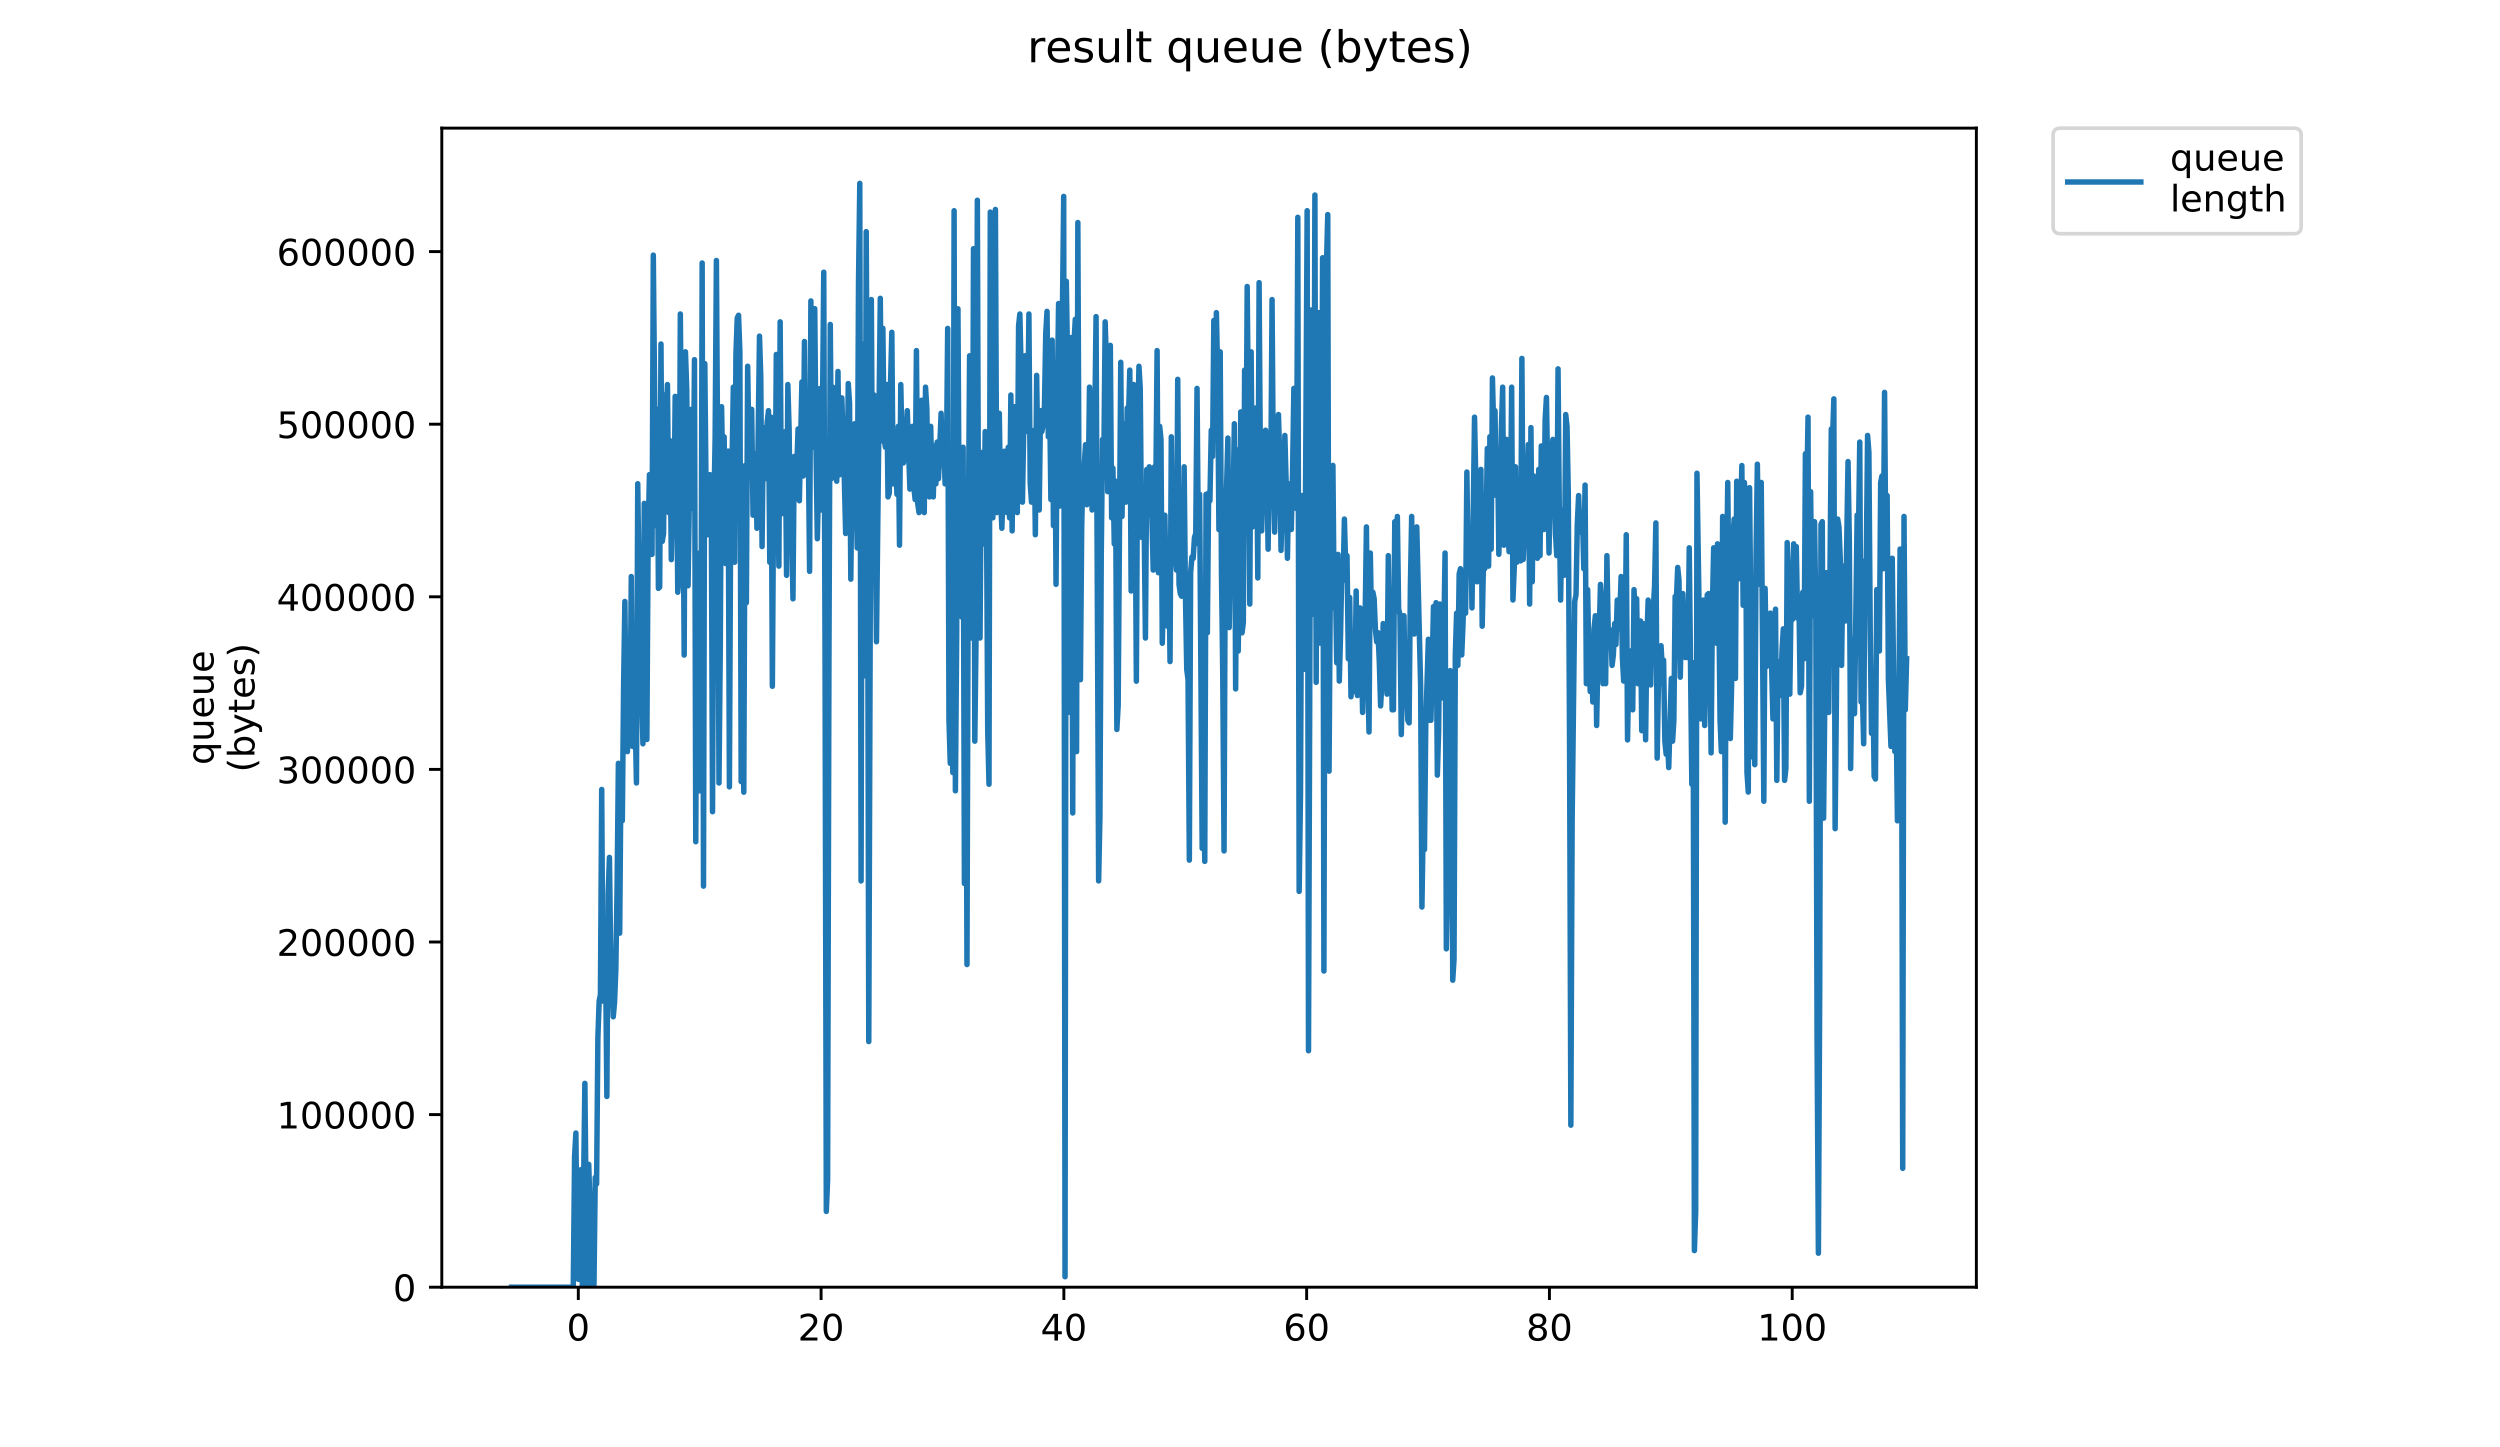 <?xml version="1.0" encoding="utf-8" standalone="no"?>
<!DOCTYPE svg PUBLIC "-//W3C//DTD SVG 1.1//EN"
  "http://www.w3.org/Graphics/SVG/1.1/DTD/svg11.dtd">
<!-- Created with matplotlib (https://matplotlib.org/) -->
<svg height="396pt" version="1.1" viewBox="0 0 684 396" width="684pt" xmlns="http://www.w3.org/2000/svg" xmlns:xlink="http://www.w3.org/1999/xlink">
 <defs>
  <style type="text/css">
*{stroke-linecap:butt;stroke-linejoin:round;}
  </style>
 </defs>
 <g id="figure_1">
  <g id="patch_1">
   <path d="M 0 396 
L 684 396 
L 684 0 
L 0 0 
z
" style="fill:#ffffff;"/>
  </g>
  <g id="axes_1">
   <g id="patch_2">
    <path d="M 120.879 352.174 
L 540.734 352.174 
L 540.734 35.062 
L 120.879 35.062 
z
" style="fill:#ffffff;"/>
   </g>
   <g id="matplotlib.axis_1">
    <g id="xtick_1">
     <g id="line2d_1">
      <defs>
       <path d="M 0 0 
L 0 3.5 
" id="mf8b6ad4b79" style="stroke:#000000;stroke-width:0.8;"/>
      </defs>
      <g>
       <use style="stroke:#000000;stroke-width:0.8;" x="158.223" xlink:href="#mf8b6ad4b79" y="352.174"/>
      </g>
     </g>
     <g id="text_1">
      <!-- 0 -->
      <defs>
       <path d="M 31.781 66.406 
Q 24.172 66.406 20.328 58.906 
Q 16.5 51.422 16.5 36.375 
Q 16.5 21.391 20.328 13.891 
Q 24.172 6.391 31.781 6.391 
Q 39.453 6.391 43.281 13.891 
Q 47.125 21.391 47.125 36.375 
Q 47.125 51.422 43.281 58.906 
Q 39.453 66.406 31.781 66.406 
z
M 31.781 74.219 
Q 44.047 74.219 50.516 64.516 
Q 56.984 54.828 56.984 36.375 
Q 56.984 17.969 50.516 8.266 
Q 44.047 -1.422 31.781 -1.422 
Q 19.531 -1.422 13.062 8.266 
Q 6.594 17.969 6.594 36.375 
Q 6.594 54.828 13.062 64.516 
Q 19.531 74.219 31.781 74.219 
z
" id="DejaVuSans-48"/>
      </defs>
      <g transform="translate(155.042 366.773)scale(0.1 -0.1)">
       <use xlink:href="#DejaVuSans-48"/>
      </g>
     </g>
    </g>
    <g id="xtick_2">
     <g id="line2d_2">
      <g>
       <use style="stroke:#000000;stroke-width:0.8;" x="224.648" xlink:href="#mf8b6ad4b79" y="352.174"/>
      </g>
     </g>
     <g id="text_2">
      <!-- 20 -->
      <defs>
       <path d="M 19.188 8.297 
L 53.609 8.297 
L 53.609 0 
L 7.328 0 
L 7.328 8.297 
Q 12.938 14.109 22.625 23.891 
Q 32.328 33.688 34.812 36.531 
Q 39.547 41.844 41.422 45.531 
Q 43.312 49.219 43.312 52.781 
Q 43.312 58.594 39.234 62.25 
Q 35.156 65.922 28.609 65.922 
Q 23.969 65.922 18.812 64.312 
Q 13.672 62.703 7.812 59.422 
L 7.812 69.391 
Q 13.766 71.781 18.938 73 
Q 24.125 74.219 28.422 74.219 
Q 39.75 74.219 46.484 68.547 
Q 53.219 62.891 53.219 53.422 
Q 53.219 48.922 51.531 44.891 
Q 49.859 40.875 45.406 35.406 
Q 44.188 33.984 37.641 27.219 
Q 31.109 20.453 19.188 8.297 
z
" id="DejaVuSans-50"/>
      </defs>
      <g transform="translate(218.285 366.773)scale(0.1 -0.1)">
       <use xlink:href="#DejaVuSans-50"/>
       <use x="63.623" xlink:href="#DejaVuSans-48"/>
      </g>
     </g>
    </g>
    <g id="xtick_3">
     <g id="line2d_3">
      <g>
       <use style="stroke:#000000;stroke-width:0.8;" x="291.073" xlink:href="#mf8b6ad4b79" y="352.174"/>
      </g>
     </g>
     <g id="text_3">
      <!-- 40 -->
      <defs>
       <path d="M 37.797 64.312 
L 12.891 25.391 
L 37.797 25.391 
z
M 35.203 72.906 
L 47.609 72.906 
L 47.609 25.391 
L 58.016 25.391 
L 58.016 17.188 
L 47.609 17.188 
L 47.609 0 
L 37.797 0 
L 37.797 17.188 
L 4.891 17.188 
L 4.891 26.703 
z
" id="DejaVuSans-52"/>
      </defs>
      <g transform="translate(284.71 366.773)scale(0.1 -0.1)">
       <use xlink:href="#DejaVuSans-52"/>
       <use x="63.623" xlink:href="#DejaVuSans-48"/>
      </g>
     </g>
    </g>
    <g id="xtick_4">
     <g id="line2d_4">
      <g>
       <use style="stroke:#000000;stroke-width:0.8;" x="357.498" xlink:href="#mf8b6ad4b79" y="352.174"/>
      </g>
     </g>
     <g id="text_4">
      <!-- 60 -->
      <defs>
       <path d="M 33.016 40.375 
Q 26.375 40.375 22.484 35.828 
Q 18.609 31.297 18.609 23.391 
Q 18.609 15.531 22.484 10.953 
Q 26.375 6.391 33.016 6.391 
Q 39.656 6.391 43.531 10.953 
Q 47.406 15.531 47.406 23.391 
Q 47.406 31.297 43.531 35.828 
Q 39.656 40.375 33.016 40.375 
z
M 52.594 71.297 
L 52.594 62.312 
Q 48.875 64.062 45.094 64.984 
Q 41.312 65.922 37.594 65.922 
Q 27.828 65.922 22.672 59.328 
Q 17.531 52.734 16.797 39.406 
Q 19.672 43.656 24.016 45.922 
Q 28.375 48.188 33.594 48.188 
Q 44.578 48.188 50.953 41.516 
Q 57.328 34.859 57.328 23.391 
Q 57.328 12.156 50.688 5.359 
Q 44.047 -1.422 33.016 -1.422 
Q 20.359 -1.422 13.672 8.266 
Q 6.984 17.969 6.984 36.375 
Q 6.984 53.656 15.188 63.938 
Q 23.391 74.219 37.203 74.219 
Q 40.922 74.219 44.703 73.484 
Q 48.484 72.75 52.594 71.297 
z
" id="DejaVuSans-54"/>
      </defs>
      <g transform="translate(351.135 366.773)scale(0.1 -0.1)">
       <use xlink:href="#DejaVuSans-54"/>
       <use x="63.623" xlink:href="#DejaVuSans-48"/>
      </g>
     </g>
    </g>
    <g id="xtick_5">
     <g id="line2d_5">
      <g>
       <use style="stroke:#000000;stroke-width:0.8;" x="423.923" xlink:href="#mf8b6ad4b79" y="352.174"/>
      </g>
     </g>
     <g id="text_5">
      <!-- 80 -->
      <defs>
       <path d="M 31.781 34.625 
Q 24.75 34.625 20.719 30.859 
Q 16.703 27.094 16.703 20.516 
Q 16.703 13.922 20.719 10.156 
Q 24.75 6.391 31.781 6.391 
Q 38.812 6.391 42.859 10.172 
Q 46.922 13.969 46.922 20.516 
Q 46.922 27.094 42.891 30.859 
Q 38.875 34.625 31.781 34.625 
z
M 21.922 38.812 
Q 15.578 40.375 12.031 44.719 
Q 8.5 49.078 8.5 55.328 
Q 8.5 64.062 14.719 69.141 
Q 20.953 74.219 31.781 74.219 
Q 42.672 74.219 48.875 69.141 
Q 55.078 64.062 55.078 55.328 
Q 55.078 49.078 51.531 44.719 
Q 48 40.375 41.703 38.812 
Q 48.828 37.156 52.797 32.312 
Q 56.781 27.484 56.781 20.516 
Q 56.781 9.906 50.312 4.234 
Q 43.844 -1.422 31.781 -1.422 
Q 19.734 -1.422 13.25 4.234 
Q 6.781 9.906 6.781 20.516 
Q 6.781 27.484 10.781 32.312 
Q 14.797 37.156 21.922 38.812 
z
M 18.312 54.391 
Q 18.312 48.734 21.844 45.562 
Q 25.391 42.391 31.781 42.391 
Q 38.141 42.391 41.719 45.562 
Q 45.312 48.734 45.312 54.391 
Q 45.312 60.062 41.719 63.234 
Q 38.141 66.406 31.781 66.406 
Q 25.391 66.406 21.844 63.234 
Q 18.312 60.062 18.312 54.391 
z
" id="DejaVuSans-56"/>
      </defs>
      <g transform="translate(417.56 366.773)scale(0.1 -0.1)">
       <use xlink:href="#DejaVuSans-56"/>
       <use x="63.623" xlink:href="#DejaVuSans-48"/>
      </g>
     </g>
    </g>
    <g id="xtick_6">
     <g id="line2d_6">
      <g>
       <use style="stroke:#000000;stroke-width:0.8;" x="490.348" xlink:href="#mf8b6ad4b79" y="352.174"/>
      </g>
     </g>
     <g id="text_6">
      <!-- 100 -->
      <defs>
       <path d="M 12.406 8.297 
L 28.516 8.297 
L 28.516 63.922 
L 10.984 60.406 
L 10.984 69.391 
L 28.422 72.906 
L 38.281 72.906 
L 38.281 8.297 
L 54.391 8.297 
L 54.391 0 
L 12.406 0 
z
" id="DejaVuSans-49"/>
      </defs>
      <g transform="translate(480.804 366.773)scale(0.1 -0.1)">
       <use xlink:href="#DejaVuSans-49"/>
       <use x="63.623" xlink:href="#DejaVuSans-48"/>
       <use x="127.246" xlink:href="#DejaVuSans-48"/>
      </g>
     </g>
    </g>
   </g>
   <g id="matplotlib.axis_2">
    <g id="ytick_1">
     <g id="line2d_7">
      <defs>
       <path d="M 0 0 
L -3.5 0 
" id="m09e4913763" style="stroke:#000000;stroke-width:0.8;"/>
      </defs>
      <g>
       <use style="stroke:#000000;stroke-width:0.8;" x="120.879" xlink:href="#m09e4913763" y="352.174"/>
      </g>
     </g>
     <g id="text_7">
      <!-- 0 -->
      <g transform="translate(107.516 355.973)scale(0.1 -0.1)">
       <use xlink:href="#DejaVuSans-48"/>
      </g>
     </g>
    </g>
    <g id="ytick_2">
     <g id="line2d_8">
      <g>
       <use style="stroke:#000000;stroke-width:0.8;" x="120.879" xlink:href="#m09e4913763" y="304.952"/>
      </g>
     </g>
     <g id="text_8">
      <!-- 100000 -->
      <g transform="translate(75.704 308.752)scale(0.1 -0.1)">
       <use xlink:href="#DejaVuSans-49"/>
       <use x="63.623" xlink:href="#DejaVuSans-48"/>
       <use x="127.246" xlink:href="#DejaVuSans-48"/>
       <use x="190.869" xlink:href="#DejaVuSans-48"/>
       <use x="254.492" xlink:href="#DejaVuSans-48"/>
       <use x="318.115" xlink:href="#DejaVuSans-48"/>
      </g>
     </g>
    </g>
    <g id="ytick_3">
     <g id="line2d_9">
      <g>
       <use style="stroke:#000000;stroke-width:0.8;" x="120.879" xlink:href="#m09e4913763" y="257.731"/>
      </g>
     </g>
     <g id="text_9">
      <!-- 200000 -->
      <g transform="translate(75.704 261.53)scale(0.1 -0.1)">
       <use xlink:href="#DejaVuSans-50"/>
       <use x="63.623" xlink:href="#DejaVuSans-48"/>
       <use x="127.246" xlink:href="#DejaVuSans-48"/>
       <use x="190.869" xlink:href="#DejaVuSans-48"/>
       <use x="254.492" xlink:href="#DejaVuSans-48"/>
       <use x="318.115" xlink:href="#DejaVuSans-48"/>
      </g>
     </g>
    </g>
    <g id="ytick_4">
     <g id="line2d_10">
      <g>
       <use style="stroke:#000000;stroke-width:0.8;" x="120.879" xlink:href="#m09e4913763" y="210.509"/>
      </g>
     </g>
     <g id="text_10">
      <!-- 300000 -->
      <defs>
       <path d="M 40.578 39.312 
Q 47.656 37.797 51.625 33 
Q 55.609 28.219 55.609 21.188 
Q 55.609 10.406 48.188 4.484 
Q 40.766 -1.422 27.094 -1.422 
Q 22.516 -1.422 17.656 -0.516 
Q 12.797 0.391 7.625 2.203 
L 7.625 11.719 
Q 11.719 9.328 16.594 8.109 
Q 21.484 6.891 26.812 6.891 
Q 36.078 6.891 40.938 10.547 
Q 45.797 14.203 45.797 21.188 
Q 45.797 27.641 41.281 31.266 
Q 36.766 34.906 28.719 34.906 
L 20.219 34.906 
L 20.219 43.016 
L 29.109 43.016 
Q 36.375 43.016 40.234 45.922 
Q 44.094 48.828 44.094 54.297 
Q 44.094 59.906 40.109 62.906 
Q 36.141 65.922 28.719 65.922 
Q 24.656 65.922 20.016 65.031 
Q 15.375 64.156 9.812 62.312 
L 9.812 71.094 
Q 15.438 72.656 20.344 73.438 
Q 25.25 74.219 29.594 74.219 
Q 40.828 74.219 47.359 69.109 
Q 53.906 64.016 53.906 55.328 
Q 53.906 49.266 50.438 45.094 
Q 46.969 40.922 40.578 39.312 
z
" id="DejaVuSans-51"/>
      </defs>
      <g transform="translate(75.704 214.308)scale(0.1 -0.1)">
       <use xlink:href="#DejaVuSans-51"/>
       <use x="63.623" xlink:href="#DejaVuSans-48"/>
       <use x="127.246" xlink:href="#DejaVuSans-48"/>
       <use x="190.869" xlink:href="#DejaVuSans-48"/>
       <use x="254.492" xlink:href="#DejaVuSans-48"/>
       <use x="318.115" xlink:href="#DejaVuSans-48"/>
      </g>
     </g>
    </g>
    <g id="ytick_5">
     <g id="line2d_11">
      <g>
       <use style="stroke:#000000;stroke-width:0.8;" x="120.879" xlink:href="#m09e4913763" y="163.287"/>
      </g>
     </g>
     <g id="text_11">
      <!-- 400000 -->
      <g transform="translate(75.704 167.087)scale(0.1 -0.1)">
       <use xlink:href="#DejaVuSans-52"/>
       <use x="63.623" xlink:href="#DejaVuSans-48"/>
       <use x="127.246" xlink:href="#DejaVuSans-48"/>
       <use x="190.869" xlink:href="#DejaVuSans-48"/>
       <use x="254.492" xlink:href="#DejaVuSans-48"/>
       <use x="318.115" xlink:href="#DejaVuSans-48"/>
      </g>
     </g>
    </g>
    <g id="ytick_6">
     <g id="line2d_12">
      <g>
       <use style="stroke:#000000;stroke-width:0.8;" x="120.879" xlink:href="#m09e4913763" y="116.066"/>
      </g>
     </g>
     <g id="text_12">
      <!-- 500000 -->
      <defs>
       <path d="M 10.797 72.906 
L 49.516 72.906 
L 49.516 64.594 
L 19.828 64.594 
L 19.828 46.734 
Q 21.969 47.469 24.109 47.828 
Q 26.266 48.188 28.422 48.188 
Q 40.625 48.188 47.75 41.5 
Q 54.891 34.812 54.891 23.391 
Q 54.891 11.625 47.562 5.094 
Q 40.234 -1.422 26.906 -1.422 
Q 22.312 -1.422 17.547 -0.641 
Q 12.797 0.141 7.719 1.703 
L 7.719 11.625 
Q 12.109 9.234 16.797 8.062 
Q 21.484 6.891 26.703 6.891 
Q 35.156 6.891 40.078 11.328 
Q 45.016 15.766 45.016 23.391 
Q 45.016 31 40.078 35.438 
Q 35.156 39.891 26.703 39.891 
Q 22.75 39.891 18.812 39.016 
Q 14.891 38.141 10.797 36.281 
z
" id="DejaVuSans-53"/>
      </defs>
      <g transform="translate(75.704 119.865)scale(0.1 -0.1)">
       <use xlink:href="#DejaVuSans-53"/>
       <use x="63.623" xlink:href="#DejaVuSans-48"/>
       <use x="127.246" xlink:href="#DejaVuSans-48"/>
       <use x="190.869" xlink:href="#DejaVuSans-48"/>
       <use x="254.492" xlink:href="#DejaVuSans-48"/>
       <use x="318.115" xlink:href="#DejaVuSans-48"/>
      </g>
     </g>
    </g>
    <g id="ytick_7">
     <g id="line2d_13">
      <g>
       <use style="stroke:#000000;stroke-width:0.8;" x="120.879" xlink:href="#m09e4913763" y="68.844"/>
      </g>
     </g>
     <g id="text_13">
      <!-- 600000 -->
      <g transform="translate(75.704 72.643)scale(0.1 -0.1)">
       <use xlink:href="#DejaVuSans-54"/>
       <use x="63.623" xlink:href="#DejaVuSans-48"/>
       <use x="127.246" xlink:href="#DejaVuSans-48"/>
       <use x="190.869" xlink:href="#DejaVuSans-48"/>
       <use x="254.492" xlink:href="#DejaVuSans-48"/>
       <use x="318.115" xlink:href="#DejaVuSans-48"/>
      </g>
     </g>
    </g>
    <g id="text_14">
     <!-- queue -->
     <defs>
      <path d="M 14.797 27.297 
Q 14.797 17.391 18.875 11.75 
Q 22.953 6.109 30.078 6.109 
Q 37.203 6.109 41.297 11.75 
Q 45.406 17.391 45.406 27.297 
Q 45.406 37.203 41.297 42.844 
Q 37.203 48.484 30.078 48.484 
Q 22.953 48.484 18.875 42.844 
Q 14.797 37.203 14.797 27.297 
z
M 45.406 8.203 
Q 42.578 3.328 38.25 0.953 
Q 33.938 -1.422 27.875 -1.422 
Q 17.969 -1.422 11.734 6.484 
Q 5.516 14.406 5.516 27.297 
Q 5.516 40.188 11.734 48.094 
Q 17.969 56 27.875 56 
Q 33.938 56 38.25 53.625 
Q 42.578 51.266 45.406 46.391 
L 45.406 54.688 
L 54.391 54.688 
L 54.391 -20.797 
L 45.406 -20.797 
z
" id="DejaVuSans-113"/>
      <path d="M 8.5 21.578 
L 8.5 54.688 
L 17.484 54.688 
L 17.484 21.922 
Q 17.484 14.156 20.5 10.266 
Q 23.531 6.391 29.594 6.391 
Q 36.859 6.391 41.078 11.031 
Q 45.312 15.672 45.312 23.688 
L 45.312 54.688 
L 54.297 54.688 
L 54.297 0 
L 45.312 0 
L 45.312 8.406 
Q 42.047 3.422 37.719 1 
Q 33.406 -1.422 27.688 -1.422 
Q 18.266 -1.422 13.375 4.438 
Q 8.5 10.297 8.5 21.578 
z
M 31.109 56 
z
" id="DejaVuSans-117"/>
      <path d="M 56.203 29.594 
L 56.203 25.203 
L 14.891 25.203 
Q 15.484 15.922 20.484 11.062 
Q 25.484 6.203 34.422 6.203 
Q 39.594 6.203 44.453 7.469 
Q 49.312 8.734 54.109 11.281 
L 54.109 2.781 
Q 49.266 0.734 44.188 -0.344 
Q 39.109 -1.422 33.891 -1.422 
Q 20.797 -1.422 13.156 6.188 
Q 5.516 13.812 5.516 26.812 
Q 5.516 40.234 12.766 48.109 
Q 20.016 56 32.328 56 
Q 43.359 56 49.781 48.891 
Q 56.203 41.797 56.203 29.594 
z
M 47.219 32.234 
Q 47.125 39.594 43.094 43.984 
Q 39.062 48.391 32.422 48.391 
Q 24.906 48.391 20.391 44.141 
Q 15.875 39.891 15.188 32.172 
z
" id="DejaVuSans-101"/>
     </defs>
     <g transform="translate(58.426 209.283)rotate(-90)scale(0.1 -0.1)">
      <use xlink:href="#DejaVuSans-113"/>
      <use x="63.477" xlink:href="#DejaVuSans-117"/>
      <use x="126.855" xlink:href="#DejaVuSans-101"/>
      <use x="188.379" xlink:href="#DejaVuSans-117"/>
      <use x="251.758" xlink:href="#DejaVuSans-101"/>
     </g>
     <!-- (bytes) -->
     <defs>
      <path d="M 31 75.875 
Q 24.469 64.656 21.281 53.656 
Q 18.109 42.672 18.109 31.391 
Q 18.109 20.125 21.312 9.062 
Q 24.516 -2 31 -13.188 
L 23.188 -13.188 
Q 15.875 -1.703 12.234 9.375 
Q 8.594 20.453 8.594 31.391 
Q 8.594 42.281 12.203 53.312 
Q 15.828 64.359 23.188 75.875 
z
" id="DejaVuSans-40"/>
      <path d="M 48.688 27.297 
Q 48.688 37.203 44.609 42.844 
Q 40.531 48.484 33.406 48.484 
Q 26.266 48.484 22.188 42.844 
Q 18.109 37.203 18.109 27.297 
Q 18.109 17.391 22.188 11.75 
Q 26.266 6.109 33.406 6.109 
Q 40.531 6.109 44.609 11.75 
Q 48.688 17.391 48.688 27.297 
z
M 18.109 46.391 
Q 20.953 51.266 25.266 53.625 
Q 29.594 56 35.594 56 
Q 45.562 56 51.781 48.094 
Q 58.016 40.188 58.016 27.297 
Q 58.016 14.406 51.781 6.484 
Q 45.562 -1.422 35.594 -1.422 
Q 29.594 -1.422 25.266 0.953 
Q 20.953 3.328 18.109 8.203 
L 18.109 0 
L 9.078 0 
L 9.078 75.984 
L 18.109 75.984 
z
" id="DejaVuSans-98"/>
      <path d="M 32.172 -5.078 
Q 28.375 -14.844 24.75 -17.812 
Q 21.141 -20.797 15.094 -20.797 
L 7.906 -20.797 
L 7.906 -13.281 
L 13.188 -13.281 
Q 16.891 -13.281 18.938 -11.516 
Q 21 -9.766 23.484 -3.219 
L 25.094 0.875 
L 2.984 54.688 
L 12.5 54.688 
L 29.594 11.922 
L 46.688 54.688 
L 56.203 54.688 
z
" id="DejaVuSans-121"/>
      <path d="M 18.312 70.219 
L 18.312 54.688 
L 36.812 54.688 
L 36.812 47.703 
L 18.312 47.703 
L 18.312 18.016 
Q 18.312 11.328 20.141 9.422 
Q 21.969 7.516 27.594 7.516 
L 36.812 7.516 
L 36.812 0 
L 27.594 0 
Q 17.188 0 13.234 3.875 
Q 9.281 7.766 9.281 18.016 
L 9.281 47.703 
L 2.688 47.703 
L 2.688 54.688 
L 9.281 54.688 
L 9.281 70.219 
z
" id="DejaVuSans-116"/>
      <path d="M 44.281 53.078 
L 44.281 44.578 
Q 40.484 46.531 36.375 47.5 
Q 32.281 48.484 27.875 48.484 
Q 21.188 48.484 17.844 46.438 
Q 14.5 44.391 14.5 40.281 
Q 14.5 37.156 16.891 35.375 
Q 19.281 33.594 26.516 31.984 
L 29.594 31.297 
Q 39.156 29.25 43.188 25.516 
Q 47.219 21.781 47.219 15.094 
Q 47.219 7.469 41.188 3.016 
Q 35.156 -1.422 24.609 -1.422 
Q 20.219 -1.422 15.453 -0.562 
Q 10.688 0.297 5.422 2 
L 5.422 11.281 
Q 10.406 8.688 15.234 7.391 
Q 20.062 6.109 24.812 6.109 
Q 31.156 6.109 34.562 8.281 
Q 37.984 10.453 37.984 14.406 
Q 37.984 18.062 35.516 20.016 
Q 33.062 21.969 24.703 23.781 
L 21.578 24.516 
Q 13.234 26.266 9.516 29.906 
Q 5.812 33.547 5.812 39.891 
Q 5.812 47.609 11.281 51.797 
Q 16.75 56 26.812 56 
Q 31.781 56 36.172 55.266 
Q 40.578 54.547 44.281 53.078 
z
" id="DejaVuSans-115"/>
      <path d="M 8.016 75.875 
L 15.828 75.875 
Q 23.141 64.359 26.781 53.312 
Q 30.422 42.281 30.422 31.391 
Q 30.422 20.453 26.781 9.375 
Q 23.141 -1.703 15.828 -13.188 
L 8.016 -13.188 
Q 14.5 -2 17.703 9.062 
Q 20.906 20.125 20.906 31.391 
Q 20.906 42.672 17.703 53.656 
Q 14.5 64.656 8.016 75.875 
z
" id="DejaVuSans-41"/>
     </defs>
     <g transform="translate(69.624 211.295)rotate(-90)scale(0.1 -0.1)">
      <use xlink:href="#DejaVuSans-40"/>
      <use x="39.014" xlink:href="#DejaVuSans-98"/>
      <use x="102.49" xlink:href="#DejaVuSans-121"/>
      <use x="161.67" xlink:href="#DejaVuSans-116"/>
      <use x="200.879" xlink:href="#DejaVuSans-101"/>
      <use x="262.402" xlink:href="#DejaVuSans-115"/>
      <use x="314.502" xlink:href="#DejaVuSans-41"/>
     </g>
    </g>
   </g>
   <g id="line2d_14">
    <path clip-path="url(#p18f781da45)" d="M 139.963 352.174 
L 156.845 352.174 
L 157.207 316.427 
L 157.559 309.993 
L 157.909 342.88 
L 158.259 350.029 
L 158.614 330.011 
L 158.966 320.002 
L 159.317 352.174 
L 160.021 296.409 
L 160.372 330.726 
L 160.724 352.174 
L 161.076 318.572 
L 161.802 342.88 
L 162.156 352.174 
L 162.508 352.174 
L 162.858 322.147 
L 163.226 323.92 
L 163.579 283.914 
L 163.927 273.905 
L 164.277 272.134 
L 164.629 215.995 
L 164.98 273.905 
L 165.333 258.891 
L 165.684 262.466 
L 166.037 299.984 
L 166.387 244.593 
L 166.738 234.584 
L 167.087 261.036 
L 167.437 267.471 
L 167.787 278.191 
L 168.138 274.246 
L 168.49 265.326 
L 168.84 242.448 
L 169.19 208.846 
L 169.545 255.317 
L 169.915 209.527 
L 170.266 224.543 
L 170.615 187.767 
L 170.963 164.557 
L 171.311 196.351 
L 171.659 205.645 
L 172.013 185.627 
L 172.367 198.496 
L 172.718 157.744 
L 173.075 204.215 
L 173.425 192.776 
L 173.778 196.351 
L 174.132 214.224 
L 174.485 132.348 
L 175.203 188.487 
L 175.56 189.917 
L 175.909 203.5 
L 176.268 137.726 
L 176.982 202.318 
L 177.338 145.931 
L 177.687 129.862 
L 178.039 135.615 
L 178.392 151.684 
L 178.743 69.807 
L 179.443 143.82 
L 179.793 111.989 
L 180.143 160.978 
L 180.492 160.637 
L 180.842 94.115 
L 181.194 148.116 
L 181.546 145.965 
L 181.9 108.04 
L 182.262 115.222 
L 182.612 105.213 
L 182.961 140.245 
L 183.322 120.568 
L 183.673 153.114 
L 184.026 135.955 
L 184.378 142.016 
L 184.728 108.447 
L 185.082 119.512 
L 185.434 162.034 
L 185.789 158.118 
L 186.138 85.91 
L 186.488 128.432 
L 186.84 125.572 
L 187.19 179.226 
L 187.54 96.26 
L 187.895 106.643 
L 188.252 160.263 
L 188.957 112.022 
L 189.309 114.507 
L 189.658 139.156 
L 190.008 98.405 
L 190.358 230.294 
L 190.708 151.31 
L 191.058 197.066 
L 191.407 216.369 
L 191.758 195.262 
L 192.109 71.952 
L 192.477 242.448 
L 192.831 99.494 
L 193.186 134.526 
L 193.54 146.305 
L 193.89 141.334 
L 194.24 129.862 
L 194.592 133.096 
L 194.945 222.089 
L 195.297 139.871 
L 195.655 120.227 
L 196.007 71.27 
L 196.361 126.661 
L 196.715 214.224 
L 197.068 177.048 
L 197.421 111.274 
L 197.774 130.951 
L 198.127 119.512 
L 198.5 154.17 
L 198.854 142.39 
L 199.209 123.428 
L 199.566 215.28 
L 199.924 139.156 
L 200.285 127.376 
L 200.634 105.928 
L 200.993 153.829 
L 201.35 96.975 
L 201.706 86.999 
L 202.066 86.251 
L 202.428 96.26 
L 202.783 213.85 
L 203.143 145.965 
L 203.5 216.743 
L 203.854 127.376 
L 204.205 164.894 
L 204.559 100.209 
L 204.91 122.713 
L 205.282 112.363 
L 205.655 111.989 
L 206.029 140.96 
L 206.396 140.245 
L 206.746 124.142 
L 207.096 144.535 
L 207.797 91.97 
L 208.147 103.068 
L 208.5 149.539 
L 208.852 116.993 
L 209.554 130.951 
L 209.904 115.563 
L 210.256 112.363 
L 210.608 153.829 
L 210.963 114.133 
L 211.318 187.767 
L 211.677 132.722 
L 212.044 144.535 
L 212.396 96.975 
L 213.099 154.886 
L 213.449 88.055 
L 213.8 140.586 
L 214.15 135.241 
L 214.851 118.082 
L 215.201 157.404 
L 215.55 105.213 
L 215.902 117.367 
L 216.251 145.25 
L 216.6 142.357 
L 216.951 163.838 
L 217.301 124.89 
L 217.65 124.857 
L 217.999 127.75 
L 218.351 117.367 
L 218.702 137.011 
L 219.401 104.498 
L 219.75 130.236 
L 220.1 93.433 
L 220.451 126.661 
L 220.802 119.853 
L 221.153 123.087 
L 221.504 156.315 
L 221.858 82.335 
L 222.211 122.372 
L 222.564 93.059 
L 222.914 84.447 
L 223.269 123.087 
L 223.62 147.394 
L 223.97 132.007 
L 224.321 106.302 
L 224.671 139.53 
L 225.025 112.703 
L 225.377 74.471 
L 225.728 177.389 
L 226.079 331.441 
L 226.431 322.862 
L 226.797 180.622 
L 227.16 88.77 
L 227.515 130.951 
L 227.866 105.928 
L 228.218 111.648 
L 228.568 108.788 
L 228.918 131.666 
L 229.268 101.638 
L 229.617 129.938 
L 229.973 121.316 
L 230.322 108.863 
L 231.022 131.666 
L 231.37 145.965 
L 231.725 142.357 
L 232.079 104.948 
L 232.432 110.218 
L 232.782 158.459 
L 233.133 123.802 
L 233.484 132.381 
L 233.834 115.937 
L 234.535 149.913 
L 234.888 77.331 
L 235.237 50.163 
L 235.59 241.018 
L 235.942 94.489 
L 236.295 94.115 
L 236.645 184.912 
L 236.996 63.373 
L 237.347 132.755 
L 237.696 284.97 
L 238.396 81.961 
L 238.75 145.25 
L 239.099 108.04 
L 239.798 175.585 
L 240.849 81.62 
L 241.199 120.601 
L 241.552 89.826 
L 241.902 120.227 
L 242.256 122.372 
L 242.605 105.213 
L 242.955 135.955 
L 243.304 134.9 
L 243.654 104.839 
L 244.003 90.914 
L 244.353 132.381 
L 244.703 122.372 
L 245.055 126.661 
L 245.405 135.241 
L 245.754 116.652 
L 246.103 149.165 
L 246.452 105.213 
L 246.817 123.087 
L 247.166 126.661 
L 247.519 122.372 
L 247.873 120.227 
L 248.232 112.363 
L 248.944 133.811 
L 249.305 121.657 
L 249.66 116.652 
L 250.02 133.096 
L 250.375 136.67 
L 250.733 95.919 
L 251.089 137.726 
L 251.446 140.245 
L 251.807 120.942 
L 252.165 109.503 
L 252.874 140.245 
L 253.227 105.928 
L 253.577 111.648 
L 253.929 134.526 
L 254.286 135.955 
L 254.638 116.652 
L 254.99 132.381 
L 255.343 135.955 
L 255.703 122.004 
L 256.057 132.381 
L 256.416 120.942 
L 256.774 130.951 
L 257.485 113.077 
L 257.842 127.376 
L 258.208 120.227 
L 258.572 132.381 
L 258.934 127.376 
L 259.286 89.859 
L 259.639 197.066 
L 259.99 208.846 
L 260.34 173.473 
L 260.69 211.365 
L 261.042 57.653 
L 261.396 216.369 
L 261.746 174.188 
L 262.096 84.48 
L 262.446 146.679 
L 262.797 144.502 
L 263.151 168.809 
L 263.509 122.372 
L 263.86 241.733 
L 264.211 156.315 
L 264.564 263.896 
L 264.925 146.679 
L 265.281 97.343 
L 265.637 174.562 
L 265.992 166.698 
L 266.348 68.036 
L 266.704 202.785 
L 267.053 173.814 
L 267.401 54.791 
L 267.773 163.09 
L 268.139 174.562 
L 268.489 123.802 
L 268.84 125.946 
L 269.191 148.824 
L 269.54 118.082 
L 269.891 137.385 
L 270.24 199.926 
L 270.59 214.565 
L 270.941 58.027 
L 271.29 140.96 
L 271.642 141.675 
L 272.344 57.312 
L 272.705 140.245 
L 273.054 122.372 
L 273.405 113.077 
L 273.756 136.67 
L 274.107 144.535 
L 274.813 123.455 
L 275.164 123.802 
L 275.515 140.245 
L 275.866 122.372 
L 276.22 141.675 
L 276.571 108.073 
L 276.921 145.25 
L 277.273 115.937 
L 277.627 111.274 
L 278.332 140.245 
L 278.683 89.111 
L 279.034 85.91 
L 279.385 101.638 
L 279.738 137.385 
L 280.442 97.343 
L 280.795 116.652 
L 281.156 118.082 
L 281.508 85.91 
L 281.86 132.04 
L 282.215 137.385 
L 282.917 117.741 
L 283.27 146.305 
L 283.626 102.694 
L 283.976 127.376 
L 284.327 139.53 
L 284.687 112.363 
L 285.05 118.082 
L 285.416 116.311 
L 285.765 110.933 
L 286.114 91.255 
L 286.466 85.195 
L 286.821 119.512 
L 287.17 108.414 
L 287.519 136.67 
L 287.868 93.059 
L 288.218 143.82 
L 288.568 104.498 
L 288.929 159.869 
L 289.278 108.788 
L 289.627 83.05 
L 289.977 138.445 
L 290.328 137.385 
L 290.678 85.195 
L 291.027 53.738 
L 291.393 349.314 
L 291.743 76.957 
L 292.094 99.461 
L 292.443 194.888 
L 292.794 133.437 
L 293.145 92.344 
L 293.496 222.43 
L 293.846 93.774 
L 294.197 87.34 
L 294.547 205.645 
L 294.898 60.887 
L 295.248 142.731 
L 295.601 185.968 
L 295.952 144.161 
L 296.302 128.091 
L 296.653 127.376 
L 297.005 121.657 
L 297.36 138.1 
L 297.724 134.526 
L 298.084 105.928 
L 298.44 113.792 
L 298.797 139.53 
L 299.157 135.955 
L 299.513 116.652 
L 299.883 86.625 
L 300.586 241.018 
L 300.941 223.145 
L 301.3 152.025 
L 301.655 120.227 
L 302.013 125.231 
L 302.37 88.055 
L 302.722 99.494 
L 303.076 134.526 
L 303.432 119.853 
L 303.784 94.489 
L 304.143 141.675 
L 304.493 128.091 
L 304.864 148.824 
L 305.22 131.646 
L 305.572 199.585 
L 305.928 193.117 
L 306.635 99.12 
L 306.988 141.301 
L 307.339 115.937 
L 307.694 136.637 
L 308.051 137.385 
L 308.401 111.648 
L 308.758 114.474 
L 309.111 101.264 
L 309.476 161.693 
L 309.829 142.016 
L 310.184 105.213 
L 310.55 129.521 
L 310.908 186.375 
L 311.264 118.423 
L 311.615 100.209 
L 311.971 106.269 
L 312.332 147.02 
L 312.685 133.811 
L 313.037 143.105 
L 313.389 174.562 
L 313.739 128.465 
L 314.097 138.1 
L 314.453 127.717 
L 315.166 141.675 
L 315.52 155.974 
L 315.873 127.717 
L 316.229 133.811 
L 316.581 95.919 
L 316.933 156.689 
L 317.292 116.652 
L 317.642 120.227 
L 317.999 175.992 
L 318.353 161.319 
L 318.707 140.96 
L 319.065 163.464 
L 319.421 171.326 
L 319.771 149.539 
L 320.12 180.997 
L 320.47 119.512 
L 320.822 154.203 
L 321.176 143.105 
L 321.527 151.31 
L 321.879 155.974 
L 322.228 103.783 
L 322.581 159.889 
L 322.932 162.408 
L 323.284 163.123 
L 323.633 162.408 
L 323.983 127.717 
L 324.335 162.749 
L 324.695 183.141 
L 325.048 185.968 
L 325.403 235.332 
L 325.754 156.689 
L 326.105 152.399 
L 326.454 152.773 
L 326.804 147.02 
L 327.156 145.965 
L 327.508 106.269 
L 327.865 148.785 
L 328.214 135.241 
L 328.914 232.098 
L 329.264 202.411 
L 329.622 235.673 
L 329.979 135.241 
L 330.328 173.132 
L 330.68 134.867 
L 331.033 137.011 
L 331.402 117.708 
L 331.753 124.89 
L 332.102 87.681 
L 332.451 109.47 
L 332.8 85.536 
L 333.149 102.32 
L 333.497 144.909 
L 333.846 96.26 
L 334.195 156.689 
L 334.545 184.538 
L 334.898 232.813 
L 335.251 145.591 
L 335.952 119.853 
L 336.307 171.702 
L 336.658 150.595 
L 337.008 154.17 
L 337.366 138.445 
L 337.715 115.937 
L 338.071 188.487 
L 338.422 123.087 
L 338.771 178.137 
L 339.121 155.259 
L 339.473 112.703 
L 339.826 173.132 
L 340.175 170.272 
L 340.526 101.264 
L 340.876 138.1 
L 341.228 78.387 
L 341.58 115.202 
L 341.941 165.268 
L 342.31 96.26 
L 342.683 144.161 
L 343.056 114.848 
L 343.429 111.648 
L 343.778 117.367 
L 344.134 158.118 
L 344.489 77.331 
L 344.846 127.717 
L 345.196 145.25 
L 345.553 128.432 
L 345.902 130.577 
L 346.255 117.708 
L 346.606 129.147 
L 346.958 150.254 
L 347.325 119.138 
L 347.678 132.007 
L 348.035 81.961 
L 348.387 129.862 
L 348.737 145.591 
L 349.087 128.432 
L 349.437 129.862 
L 349.787 113.418 
L 350.136 125.572 
L 350.487 150.595 
L 350.836 135.955 
L 351.187 135.581 
L 351.537 119.138 
L 351.888 132.007 
L 352.239 152.74 
L 352.59 132.381 
L 352.943 139.871 
L 353.297 144.876 
L 353.649 129.147 
L 353.999 106.269 
L 354.719 139.156 
L 355.082 59.457 
L 355.448 243.878 
L 355.816 217.084 
L 356.181 135.581 
L 356.547 153.455 
L 356.914 183.108 
L 357.636 57.653 
L 358.005 287.489 
L 358.703 84.821 
L 359.054 168.095 
L 359.404 162.034 
L 359.755 53.364 
L 360.106 186.683 
L 360.457 86.966 
L 360.805 85.536 
L 361.157 175.959 
L 361.51 164.179 
L 361.86 70.522 
L 362.22 265.667 
L 362.569 130.918 
L 362.92 72.667 
L 363.273 58.709 
L 363.629 210.991 
L 363.983 158.118 
L 364.333 129.147 
L 364.683 127.343 
L 365.032 166.324 
L 365.381 159.174 
L 365.73 181.337 
L 366.081 151.684 
L 366.43 186.342 
L 366.779 173.473 
L 367.127 154.886 
L 367.476 158.8 
L 367.826 142.016 
L 368.179 155.226 
L 368.538 152.025 
L 368.902 180.248 
L 369.269 163.464 
L 369.632 190.632 
L 369.984 186.001 
L 370.338 177.422 
L 370.688 189.202 
L 371.041 161.693 
L 371.397 190.291 
L 371.75 188.487 
L 372.102 166.324 
L 372.452 176.333 
L 372.802 194.921 
L 373.152 171.326 
L 373.501 169.183 
L 373.855 144.161 
L 374.211 184.912 
L 374.564 200.267 
L 374.915 151.31 
L 375.266 170.613 
L 375.617 162.034 
L 375.967 163.805 
L 376.319 172.384 
L 376.67 175.618 
L 377.021 173.099 
L 377.385 181.337 
L 377.735 193.15 
L 378.087 186.716 
L 378.437 170.613 
L 378.789 175.618 
L 379.141 177.048 
L 379.492 189.917 
L 379.841 152.025 
L 380.193 175.618 
L 380.543 172.758 
L 380.892 194.206 
L 381.247 194.206 
L 381.606 142.731 
L 381.962 149.165 
L 382.312 141.301 
L 382.664 166.665 
L 383.023 168.095 
L 383.39 200.982 
L 384.13 168.469 
L 384.481 192.061 
L 384.831 187.057 
L 385.181 197.066 
L 385.53 197.781 
L 385.879 160.604 
L 386.23 141.301 
L 386.579 162.749 
L 386.927 173.473 
L 387.626 144.161 
L 388.684 187.767 
L 389.039 248.167 
L 389.388 225.289 
L 389.738 232.439 
L 390.09 198.155 
L 390.799 174.903 
L 391.152 197.066 
L 391.502 197.066 
L 392.203 165.95 
L 392.551 183.823 
L 392.902 164.894 
L 393.255 212.08 
L 393.606 200.3 
L 393.957 165.268 
L 394.31 191.006 
L 394.66 186.716 
L 395.013 174.903 
L 395.369 151.31 
L 395.719 259.606 
L 396.069 239.588 
L 396.42 186.683 
L 396.77 183.482 
L 397.118 188.487 
L 397.468 268.186 
L 397.823 262.466 
L 398.173 179.193 
L 398.522 167.754 
L 398.871 182.052 
L 399.23 157.03 
L 399.581 155.6 
L 399.933 179.193 
L 400.281 170.613 
L 400.631 157.03 
L 400.983 167.754 
L 401.334 129.147 
L 401.683 154.886 
L 402.033 153.455 
L 402.381 145.591 
L 402.732 166.324 
L 403.431 114.133 
L 403.78 131.292 
L 404.128 159.174 
L 404.479 145.591 
L 404.828 141.301 
L 405.176 128.432 
L 405.525 171.326 
L 405.875 154.17 
L 406.226 155.6 
L 406.577 145.591 
L 406.927 122.713 
L 407.277 154.886 
L 407.629 119.479 
L 407.98 150.254 
L 408.33 103.409 
L 408.679 117.708 
L 409.03 112.363 
L 409.38 135.581 
L 409.731 123.087 
L 410.081 151.651 
L 410.431 139.871 
L 410.78 116.993 
L 411.129 105.928 
L 411.48 149.165 
L 412.184 120.227 
L 412.535 144.876 
L 412.886 150.936 
L 413.237 144.876 
L 413.587 105.928 
L 413.938 164.159 
L 414.29 155.6 
L 414.64 127.717 
L 414.991 153.829 
L 415.34 152.366 
L 415.691 140.586 
L 416.041 153.455 
L 416.39 98.064 
L 416.741 153.081 
L 417.091 144.535 
L 417.795 134.152 
L 418.151 121.624 
L 418.508 165.268 
L 418.865 116.993 
L 419.222 159.174 
L 419.58 130.203 
L 420.64 152.74 
L 420.994 128.432 
L 421.346 152.025 
L 421.698 122.004 
L 422.047 138.815 
L 422.398 144.876 
L 422.752 114.848 
L 423.104 108.748 
L 423.806 151.31 
L 424.157 133.437 
L 424.522 123.428 
L 424.878 120.227 
L 425.228 126.628 
L 425.579 145.965 
L 425.929 152.025 
L 426.28 100.924 
L 426.631 140.212 
L 426.981 164.179 
L 427.331 143.446 
L 427.683 139.53 
L 428.032 157.37 
L 428.383 113.418 
L 428.734 116.652 
L 429.084 134.867 
L 429.435 204.556 
L 429.785 307.848 
L 430.137 224.575 
L 430.841 164.557 
L 431.198 162.749 
L 431.55 143.446 
L 431.909 135.581 
L 432.264 145.591 
L 432.616 144.161 
L 432.973 141.301 
L 433.323 155.6 
L 433.675 132.722 
L 434.025 187.057 
L 434.378 161.319 
L 434.729 179.908 
L 435.082 189.202 
L 435.431 174.903 
L 435.783 192.061 
L 436.136 172.043 
L 436.487 168.469 
L 436.837 198.496 
L 437.186 179.908 
L 437.538 173.473 
L 437.888 159.889 
L 438.238 164.894 
L 438.592 187.057 
L 438.945 179.567 
L 439.297 187.057 
L 439.649 152.025 
L 440.011 172.758 
L 440.361 173.814 
L 440.712 172.384 
L 441.065 182.052 
L 441.417 179.193 
L 441.769 170.613 
L 442.121 176.333 
L 442.479 164.179 
L 442.828 172.043 
L 443.179 168.469 
L 443.53 157.744 
L 443.884 179.908 
L 444.238 186.342 
L 444.592 180.997 
L 444.943 146.305 
L 445.295 202.445 
L 445.65 182.052 
L 446.002 178.104 
L 446.353 184.197 
L 446.711 194.206 
L 447.068 161.319 
L 447.429 169.898 
L 447.783 163.805 
L 448.135 187.057 
L 448.485 176.333 
L 448.836 169.898 
L 449.186 199.926 
L 449.536 170.613 
L 449.885 177.048 
L 450.235 202.411 
L 450.584 174.903 
L 450.937 164.179 
L 451.637 187.398 
L 451.989 170.239 
L 452.34 166.665 
L 452.692 160.23 
L 453.043 143.072 
L 453.397 207.416 
L 453.751 186.758 
L 454.107 187.057 
L 454.457 176.674 
L 454.807 182.767 
L 455.156 180.622 
L 455.506 202.785 
L 455.868 206.36 
L 456.217 202.071 
L 456.567 210.01 
L 457.266 185.627 
L 457.619 202.785 
L 457.97 197.066 
L 458.32 163.199 
L 458.671 163.838 
L 459.021 155.259 
L 459.372 158.833 
L 459.722 185.286 
L 460.072 168.128 
L 460.422 162.408 
L 460.774 173.132 
L 461.125 179.908 
L 461.477 172.758 
L 461.827 179.908 
L 462.176 149.88 
L 462.882 214.565 
L 463.231 181.337 
L 463.586 342.165 
L 463.938 331.441 
L 464.29 129.488 
L 465.348 196.692 
L 465.702 168.095 
L 466.053 164.179 
L 466.402 198.496 
L 467.103 162.749 
L 467.455 162.408 
L 467.806 172.758 
L 468.157 205.986 
L 468.508 166.324 
L 468.858 149.88 
L 469.207 169.183 
L 469.559 175.959 
L 469.909 148.791 
L 470.259 164.894 
L 470.61 197.066 
L 470.963 205.645 
L 471.315 141.301 
L 471.665 149.88 
L 472.014 224.949 
L 472.363 158.833 
L 472.713 132.007 
L 473.413 202.071 
L 473.763 187.767 
L 474.114 147.02 
L 474.465 142.016 
L 474.814 185.627 
L 475.162 131.666 
L 475.513 158.459 
L 475.866 142.731 
L 476.216 142.016 
L 476.567 127.376 
L 476.917 165.609 
L 477.267 132.007 
L 477.622 138.815 
L 477.974 211.365 
L 478.328 216.71 
L 478.682 133.437 
L 479.387 207.075 
L 479.741 194.206 
L 480.104 209.22 
L 480.46 151.651 
L 480.812 127.002 
L 481.166 153.455 
L 481.518 159.889 
L 481.869 132.007 
L 482.581 219.229 
L 482.932 160.978 
L 483.29 182.393 
L 483.644 170.954 
L 484.001 177.389 
L 484.358 167.754 
L 485.072 196.692 
L 485.426 170.239 
L 485.781 166.665 
L 486.134 213.51 
L 486.484 180.997 
L 486.837 190.291 
L 487.196 190.258 
L 487.554 178.104 
L 487.912 172.043 
L 488.264 213.51 
L 488.619 210.276 
L 488.974 148.45 
L 489.33 158.8 
L 489.687 189.917 
L 490.037 164.894 
L 490.387 169.524 
L 490.741 148.791 
L 491.092 163.464 
L 491.459 149.539 
L 491.819 169.183 
L 492.174 163.09 
L 492.53 189.543 
L 492.888 187.767 
L 493.244 162.034 
L 493.605 180.248 
L 493.958 124.142 
L 494.316 136.296 
L 494.675 114.133 
L 495.034 219.229 
L 495.387 134.526 
L 495.742 168.469 
L 496.097 152.366 
L 496.456 142.731 
L 496.805 167.039 
L 497.155 285.344 
L 497.513 342.88 
L 497.872 271.045 
L 498.223 143.446 
L 498.573 142.731 
L 498.933 223.86 
L 499.634 156.689 
L 500.336 194.921 
L 501.042 117.367 
L 501.391 119.853 
L 501.74 109.129 
L 502.089 226.719 
L 502.439 191.346 
L 502.792 142.016 
L 503.141 144.161 
L 503.492 152.74 
L 503.856 182.052 
L 504.216 154.886 
L 504.571 160.604 
L 504.919 169.898 
L 505.62 126.287 
L 505.98 148.116 
L 506.333 210.276 
L 506.682 184.538 
L 507.039 174.903 
L 507.394 195.262 
L 508.117 140.927 
L 508.469 146.646 
L 508.828 120.942 
L 509.184 192.061 
L 509.538 188.861 
L 509.896 203.5 
L 510.253 153.796 
L 510.618 152.74 
L 510.973 119.138 
L 511.329 123.802 
L 511.692 172.384 
L 512.045 200.641 
L 512.404 185.627 
L 512.766 212.421 
L 513.124 213.136 
L 513.479 161.319 
L 513.838 175.618 
L 514.199 178.104 
L 514.55 132.007 
L 514.901 130.236 
L 515.266 155.6 
L 515.615 107.358 
L 515.969 152.74 
L 516.319 135.581 
L 516.668 186.001 
L 517.369 204.215 
L 517.719 152.74 
L 518.067 184.164 
L 518.423 205.606 
L 518.782 195.636 
L 519.141 224.575 
L 519.496 197.033 
L 519.863 150.221 
L 520.22 169.898 
L 520.582 319.661 
L 520.938 141.301 
L 521.292 194.206 
L 521.65 180.248 
L 521.65 180.248 
" style="fill:none;stroke:#1f77b4;stroke-linecap:square;stroke-width:1.5;"/>
   </g>
   <g id="patch_3">
    <path d="M 120.879 352.174 
L 120.879 35.062 
" style="fill:none;stroke:#000000;stroke-linecap:square;stroke-linejoin:miter;stroke-width:0.8;"/>
   </g>
   <g id="patch_4">
    <path d="M 540.734 352.174 
L 540.734 35.062 
" style="fill:none;stroke:#000000;stroke-linecap:square;stroke-linejoin:miter;stroke-width:0.8;"/>
   </g>
   <g id="patch_5">
    <path d="M 120.879 352.174 
L 540.734 352.174 
" style="fill:none;stroke:#000000;stroke-linecap:square;stroke-linejoin:miter;stroke-width:0.8;"/>
   </g>
   <g id="patch_6">
    <path d="M 120.879 35.062 
L 540.734 35.062 
" style="fill:none;stroke:#000000;stroke-linecap:square;stroke-linejoin:miter;stroke-width:0.8;"/>
   </g>
   <g id="legend_1">
    <g id="patch_7">
     <path d="M 563.727 63.938 
L 627.602 63.938 
Q 629.602 63.938 629.602 61.938 
L 629.602 37.062 
Q 629.602 35.062 627.602 35.062 
L 563.727 35.062 
Q 561.727 35.062 561.727 37.062 
L 561.727 61.938 
Q 561.727 63.938 563.727 63.938 
z
" style="fill:#ffffff;opacity:0.8;stroke:#cccccc;stroke-linejoin:miter;"/>
    </g>
    <g id="line2d_15">
     <path d="M 565.727 49.8 
L 585.727 49.8 
" style="fill:none;stroke:#1f77b4;stroke-linecap:square;stroke-width:1.5;"/>
    </g>
    <g id="line2d_16"/>
    <g id="text_15">
     <!-- queue -->
     <g transform="translate(593.727 46.661)scale(0.1 -0.1)">
      <use xlink:href="#DejaVuSans-113"/>
      <use x="63.477" xlink:href="#DejaVuSans-117"/>
      <use x="126.855" xlink:href="#DejaVuSans-101"/>
      <use x="188.379" xlink:href="#DejaVuSans-117"/>
      <use x="251.758" xlink:href="#DejaVuSans-101"/>
     </g>
     <!-- length -->
     <defs>
      <path d="M 9.422 75.984 
L 18.406 75.984 
L 18.406 0 
L 9.422 0 
z
" id="DejaVuSans-108"/>
      <path d="M 54.891 33.016 
L 54.891 0 
L 45.906 0 
L 45.906 32.719 
Q 45.906 40.484 42.875 44.328 
Q 39.844 48.188 33.797 48.188 
Q 26.516 48.188 22.312 43.547 
Q 18.109 38.922 18.109 30.906 
L 18.109 0 
L 9.078 0 
L 9.078 54.688 
L 18.109 54.688 
L 18.109 46.188 
Q 21.344 51.125 25.703 53.562 
Q 30.078 56 35.797 56 
Q 45.219 56 50.047 50.172 
Q 54.891 44.344 54.891 33.016 
z
" id="DejaVuSans-110"/>
      <path d="M 45.406 27.984 
Q 45.406 37.75 41.375 43.109 
Q 37.359 48.484 30.078 48.484 
Q 22.859 48.484 18.828 43.109 
Q 14.797 37.75 14.797 27.984 
Q 14.797 18.266 18.828 12.891 
Q 22.859 7.516 30.078 7.516 
Q 37.359 7.516 41.375 12.891 
Q 45.406 18.266 45.406 27.984 
z
M 54.391 6.781 
Q 54.391 -7.172 48.188 -13.984 
Q 42 -20.797 29.203 -20.797 
Q 24.469 -20.797 20.266 -20.094 
Q 16.062 -19.391 12.109 -17.922 
L 12.109 -9.188 
Q 16.062 -11.328 19.922 -12.344 
Q 23.781 -13.375 27.781 -13.375 
Q 36.625 -13.375 41.016 -8.766 
Q 45.406 -4.156 45.406 5.172 
L 45.406 9.625 
Q 42.625 4.781 38.281 2.391 
Q 33.938 0 27.875 0 
Q 17.828 0 11.672 7.656 
Q 5.516 15.328 5.516 27.984 
Q 5.516 40.672 11.672 48.328 
Q 17.828 56 27.875 56 
Q 33.938 56 38.281 53.609 
Q 42.625 51.219 45.406 46.391 
L 45.406 54.688 
L 54.391 54.688 
z
" id="DejaVuSans-103"/>
      <path d="M 54.891 33.016 
L 54.891 0 
L 45.906 0 
L 45.906 32.719 
Q 45.906 40.484 42.875 44.328 
Q 39.844 48.188 33.797 48.188 
Q 26.516 48.188 22.312 43.547 
Q 18.109 38.922 18.109 30.906 
L 18.109 0 
L 9.078 0 
L 9.078 75.984 
L 18.109 75.984 
L 18.109 46.188 
Q 21.344 51.125 25.703 53.562 
Q 30.078 56 35.797 56 
Q 45.219 56 50.047 50.172 
Q 54.891 44.344 54.891 33.016 
z
" id="DejaVuSans-104"/>
     </defs>
     <g transform="translate(593.727 57.859)scale(0.1 -0.1)">
      <use xlink:href="#DejaVuSans-108"/>
      <use x="27.783" xlink:href="#DejaVuSans-101"/>
      <use x="89.307" xlink:href="#DejaVuSans-110"/>
      <use x="152.686" xlink:href="#DejaVuSans-103"/>
      <use x="216.162" xlink:href="#DejaVuSans-116"/>
      <use x="255.371" xlink:href="#DejaVuSans-104"/>
     </g>
    </g>
   </g>
  </g>
  <g id="text_16">
   <!-- result queue (bytes) -->
   <defs>
    <path d="M 41.109 46.297 
Q 39.594 47.172 37.812 47.578 
Q 36.031 48 33.891 48 
Q 26.266 48 22.188 43.047 
Q 18.109 38.094 18.109 28.812 
L 18.109 0 
L 9.078 0 
L 9.078 54.688 
L 18.109 54.688 
L 18.109 46.188 
Q 20.953 51.172 25.484 53.578 
Q 30.031 56 36.531 56 
Q 37.453 56 38.578 55.875 
Q 39.703 55.766 41.062 55.516 
z
" id="DejaVuSans-114"/>
    <path id="DejaVuSans-32"/>
   </defs>
   <g transform="translate(281.073 17.038)scale(0.12 -0.12)">
    <use xlink:href="#DejaVuSans-114"/>
    <use x="41.082" xlink:href="#DejaVuSans-101"/>
    <use x="102.605" xlink:href="#DejaVuSans-115"/>
    <use x="154.705" xlink:href="#DejaVuSans-117"/>
    <use x="218.084" xlink:href="#DejaVuSans-108"/>
    <use x="245.867" xlink:href="#DejaVuSans-116"/>
    <use x="285.076" xlink:href="#DejaVuSans-32"/>
    <use x="316.863" xlink:href="#DejaVuSans-113"/>
    <use x="380.34" xlink:href="#DejaVuSans-117"/>
    <use x="443.719" xlink:href="#DejaVuSans-101"/>
    <use x="505.242" xlink:href="#DejaVuSans-117"/>
    <use x="568.621" xlink:href="#DejaVuSans-101"/>
    <use x="630.145" xlink:href="#DejaVuSans-32"/>
    <use x="661.932" xlink:href="#DejaVuSans-40"/>
    <use x="700.945" xlink:href="#DejaVuSans-98"/>
    <use x="764.422" xlink:href="#DejaVuSans-121"/>
    <use x="823.602" xlink:href="#DejaVuSans-116"/>
    <use x="862.811" xlink:href="#DejaVuSans-101"/>
    <use x="924.334" xlink:href="#DejaVuSans-115"/>
    <use x="976.434" xlink:href="#DejaVuSans-41"/>
   </g>
  </g>
 </g>
 <defs>
  <clipPath id="p18f781da45">
   <rect height="317.112" width="419.855" x="120.879" y="35.062"/>
  </clipPath>
 </defs>
</svg>
